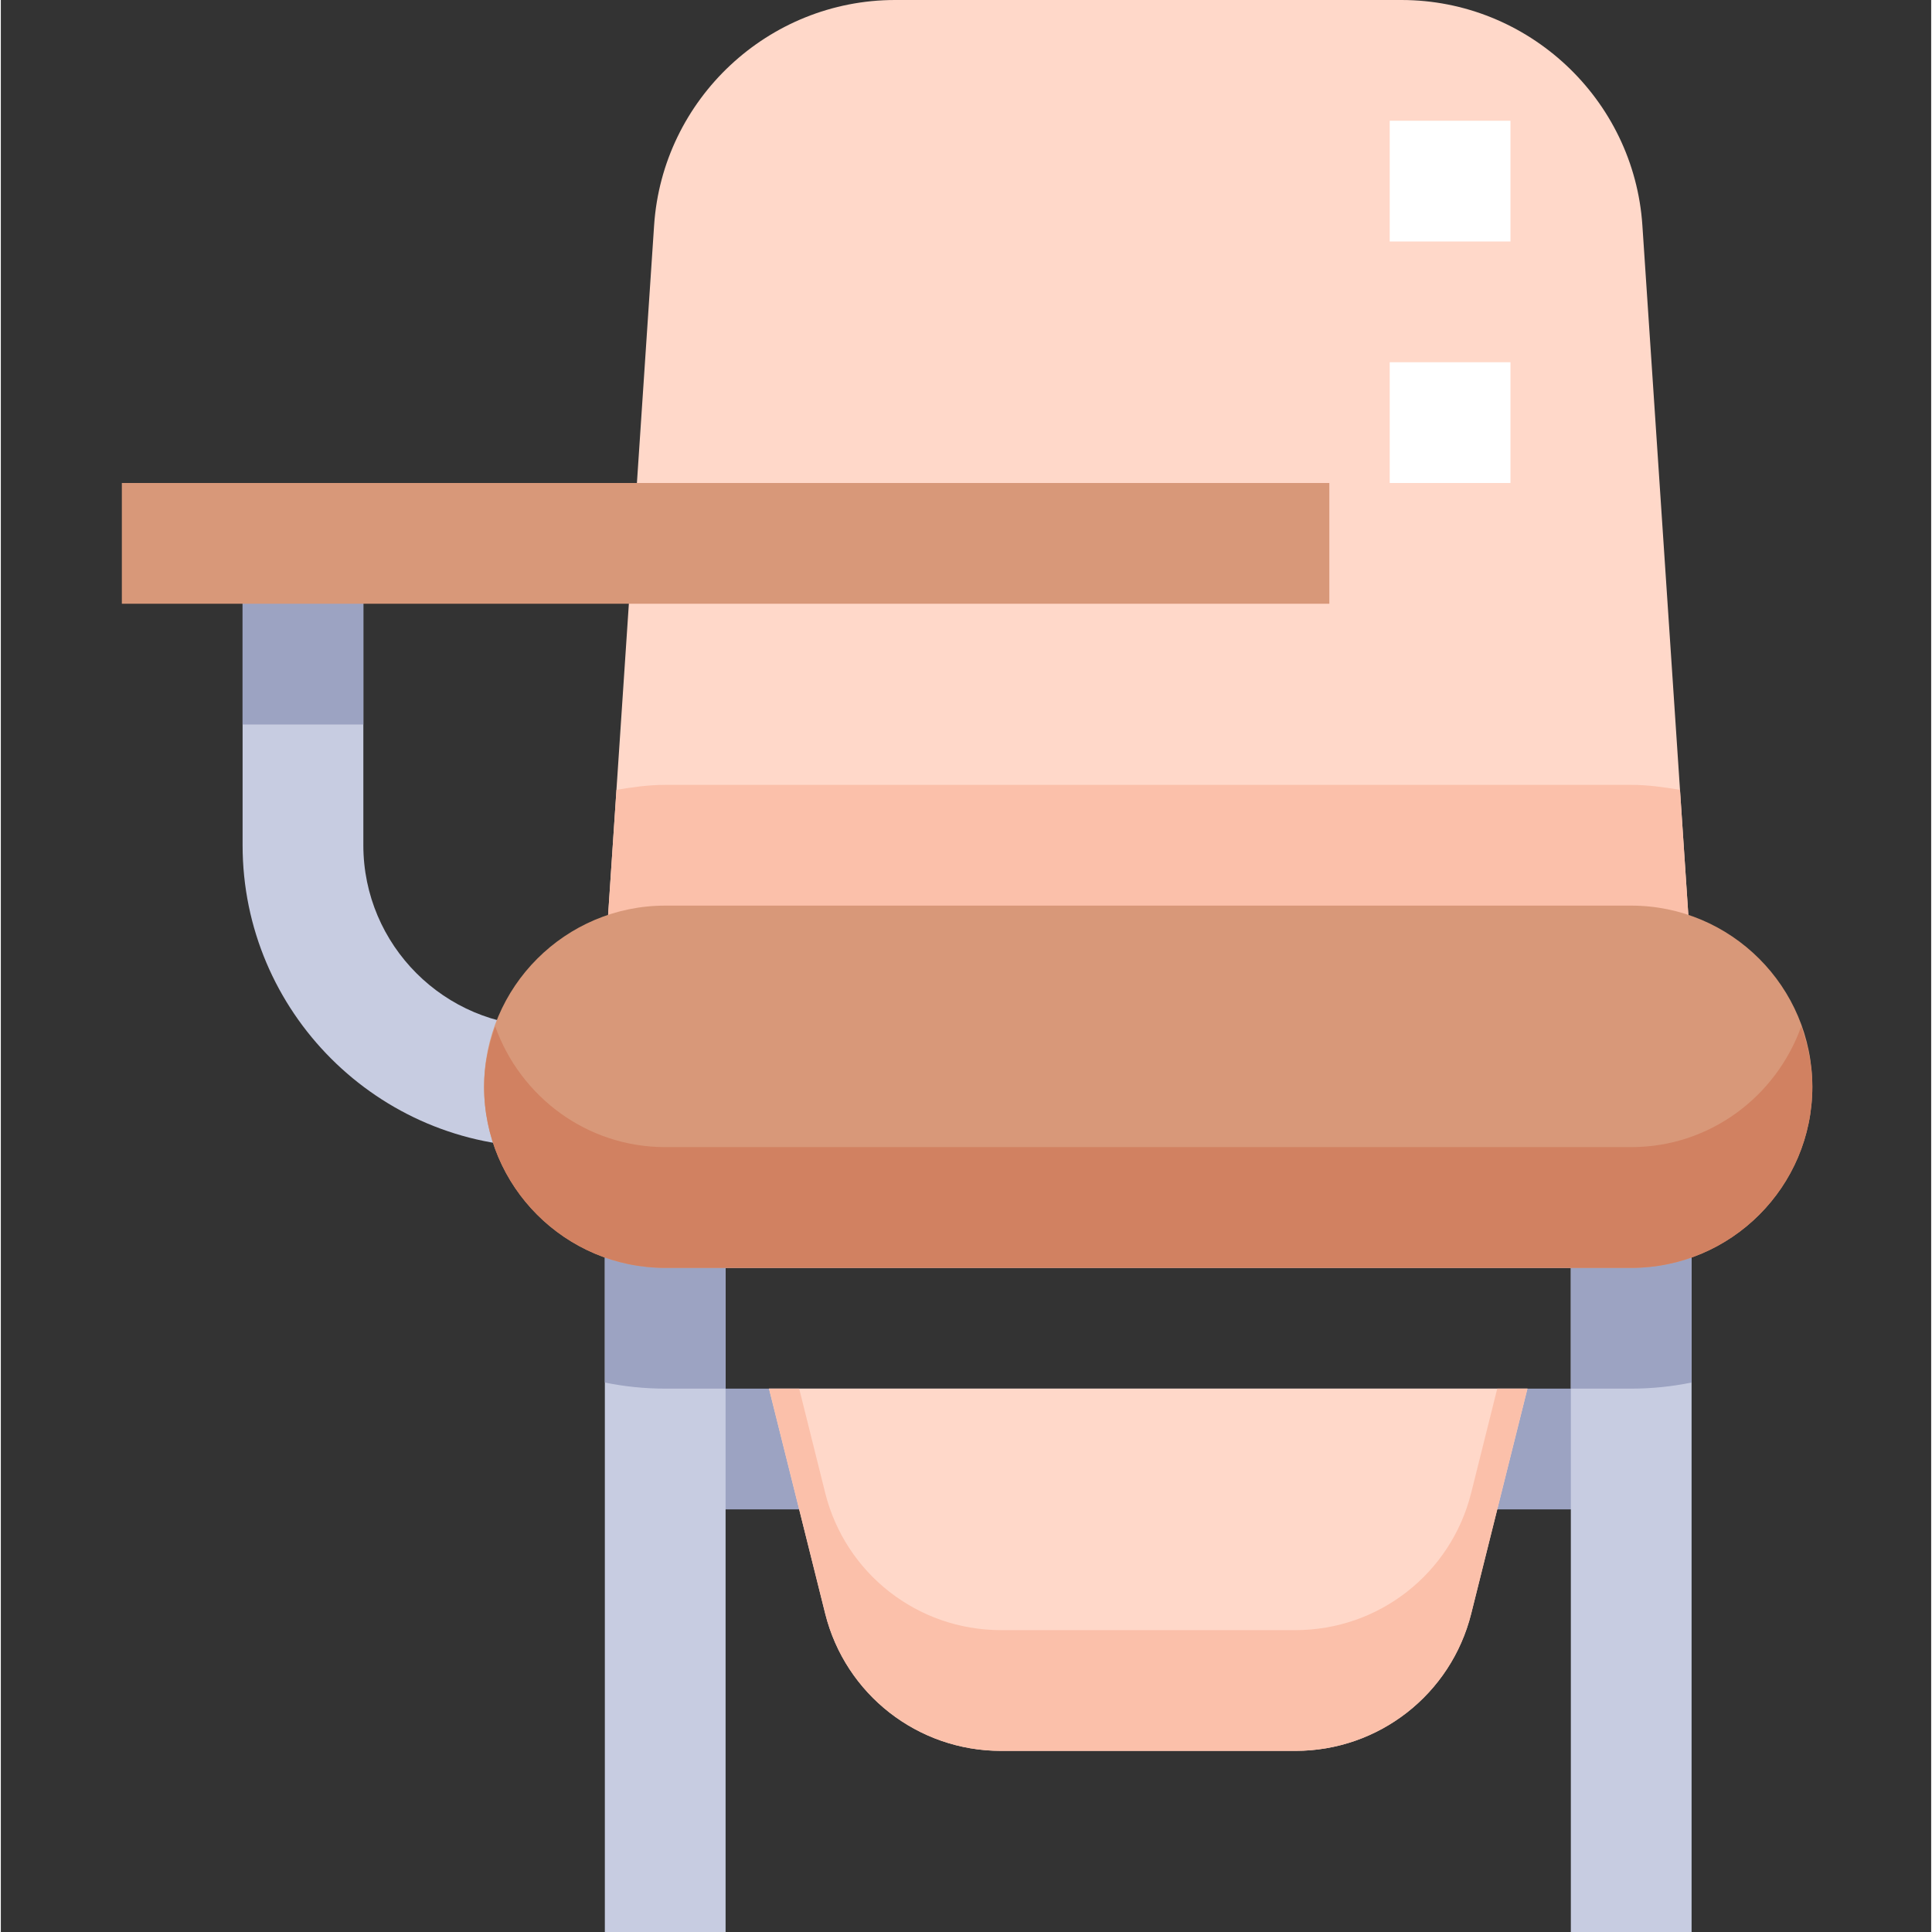 <svg height="514pt" viewBox="-32 0 514 514.444" width="514pt" xmlns="http://www.w3.org/2000/svg"><rect x="-32" y="0" width="514" height="514.444" fill="#333333" stroke="none"/><path d="m144.91 369.758h257.223v32.152h-257.223zm0 0" fill="#9ca3c2"/><path d="m418.207 514.445h-32.152v-176.84h-225.07v176.84h-32.152v-208.996h289.375zm0 0" fill="#c7cce1"/><path d="m312.715 466.215h-78.406c-22.168 0-41.41-15.031-46.797-36.508l-14.969-59.949h201.953l-14.984 59.93c-5.387 21.496-24.629 36.527-46.797 36.527zm0 0" fill="#ffd8c9"/><path d="m359.512 397.535c-5.387 21.496-24.629 36.527-46.797 36.527h-78.406c-22.168 0-41.41-15.031-46.797-36.512l-6.93-27.793h-8.039l14.984 59.949c5.387 21.477 24.629 36.508 46.797 36.508h78.406c22.168 0 41.414-15.031 46.797-36.527l14.969-59.93h-8.039zm0 0" fill="#fbc0aa"/><path d="m112.758 305.449c-44.324 0-80.383-36.059-80.383-80.379v-80.383h32.152v80.383c0 26.59 21.641 48.227 48.23 48.227zm0 0" fill="#c7cce1"/><path d="m419.316 273.297h-291.594l14.227-213.27c2.238-33.645 30.418-60.027 64.164-60.027h134.832c33.742 0 61.926 26.383 64.16 60.027zm0 0" fill="#ffd8c9"/><path d="m144.91 208.992c-4.438 0-8.73.613-12.977 1.32l-4.211 62.984h291.594l-4.195-62.984c-4.262-.707-8.555-1.32-12.988-1.32zm0 0" fill="#fbc0aa"/><path d="m128.832 368.133c5.191 1.062 10.578 1.625 16.078 1.625h16.074v-32.152h225.07v32.152h16.078c5.496 0 10.883-.562 16.074-1.625v-62.684h-289.375zm0 0" fill="#9ca3c2"/><path d="m402.133 337.605h-257.223c-26.59 0-48.23-21.641-48.23-48.23s21.641-48.23 48.23-48.23h257.223c26.59 0 48.227 21.641 48.227 48.23s-21.637 48.23-48.227 48.23zm0 0" fill="#d89879"/><path d="m402.133 305.449h-257.223c-20.934 0-38.617-13.488-45.273-32.152-1.801 5.051-2.957 10.418-2.957 16.078 0 26.59 21.641 48.23 48.23 48.23h257.223c26.59 0 48.227-21.641 48.227-48.23 0-5.66-1.156-11.027-2.957-16.078-6.656 18.664-24.34 32.152-45.27 32.152zm0 0" fill="#d18161"/><path d="m32.375 144.688h32.152v48.23h-32.152zm0 0" fill="#9ca3c2"/><path d="m.223 128.609h321.527v32.152h-321.527zm0 0" fill="#d89879"/><g fill="#fff"><path d="m337.824 96.457h32.152v32.152h-32.152zm0 0"/><path d="m337.824 32.152h32.152v32.152h-32.152zm0 0"/></g></svg>